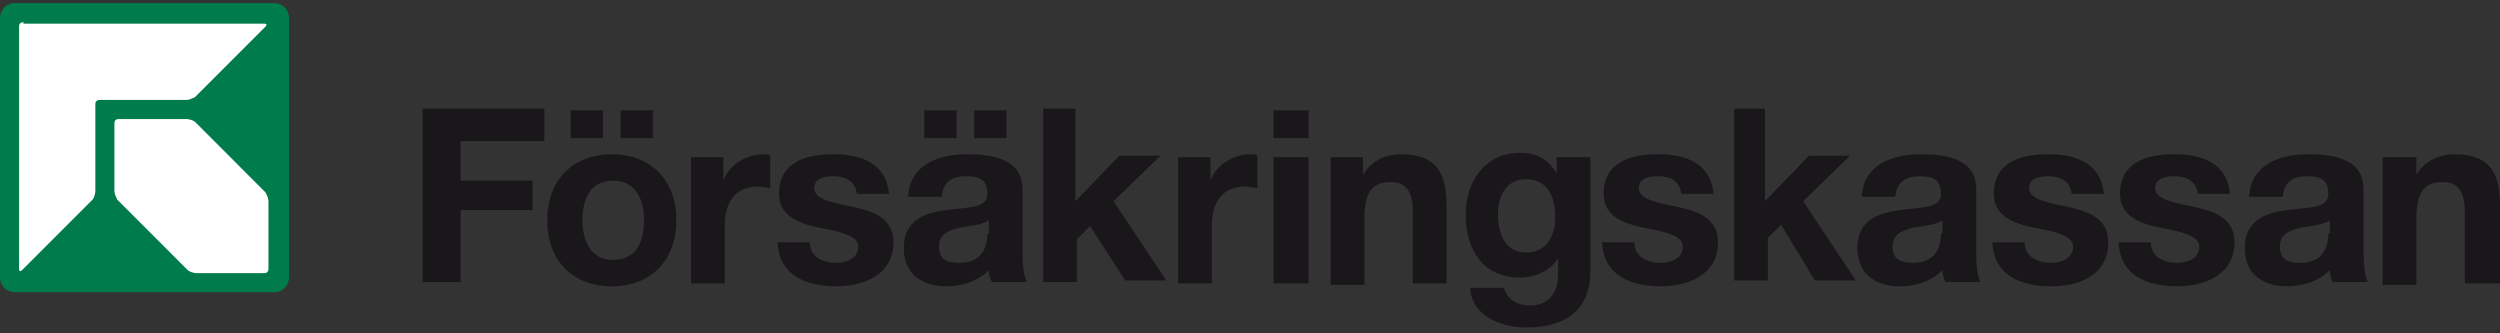 <svg width="135" height="18" viewBox="0 0 135 18" fill="none" xmlns="http://www.w3.org/2000/svg"><rect x="0" y="0" width="135" height="18" fill="#333333" stroke="none"/><path fill-rule="evenodd" clip-rule="evenodd" d="M15.607 14.986c0 .396-.317.792-.792.792H.792C.396 15.778 0 15.461 0 14.986V.96C0 .564.317.167.792.167H14.815c.396 0 .792.317.792.792V14.986z" fill="#007B4B"/><path fill-rule="evenodd" clip-rule="evenodd" d="M6.417 6.428c-.158 0-.238.079-.238.238v3.645c0 .159.079.317.158.475l3.803 3.804c.079.079.317.159.475.159h3.644c.158 0 .238-.079.238-.238v-3.645c0-.159-.079-.317-.158-.475L10.537 6.586c-.079-.079-.317-.158-.475-.158H6.417z" fill="#fff"/><path fill-rule="evenodd" clip-rule="evenodd" d="M1.268 1.198c-.158 0-.238.079-.238.238V14.511c0 .158.079.158.158.079L4.991 10.786c.079-.079.158-.317.158-.475V5.635c0-.158.079-.238.238-.238h4.674c.159 0 .317-.079.475-.158l3.803-3.804c.079-.079.079-.158-.079-.158H1.268v-.079z" fill="#fff"/><path d="M22.817 5.873h6.576v1.743h-4.516v2.14h3.882v1.585h-3.882v3.883h-2.06V5.873zM31.453 11.896c0-1.109.396-2.14 1.664-2.14 1.268 0 1.664 1.109 1.664 2.14 0 1.109-.396 2.14-1.664 2.14-1.268 0-1.664-1.109-1.664-2.14zm2.06-4.438h1.743V5.953h-1.743v1.506zm-2.694 0h1.743V5.953h-1.743v1.506zm-1.268 4.438c0 2.14 1.347 3.566 3.486 3.566s3.486-1.426 3.486-3.566c0-2.14-1.347-3.566-3.486-3.566-2.06 0-3.486 1.347-3.486 3.566zM37.315 8.488h1.743v1.268c.317-.872 1.268-1.426 2.139-1.426.158 0 .317 0 .396.079v1.743c-.159 0-.475-.079-.634-.079-1.347 0-1.822.951-1.822 2.139v3.091h-1.822V8.488zM43.732 13.084c0 .792.713 1.109 1.426 1.109.555 0 1.188-.238 1.188-.872 0-.555-.792-.792-2.139-1.03-1.109-.238-2.139-.634-2.139-1.823 0-1.743 1.505-2.14 2.931-2.14 1.505 0 2.852.475 3.011 2.14h-1.743c-.079-.713-.634-.951-1.268-.951-.396 0-1.03.079-1.03.634 0 .634 1.03.792 2.139 1.03 1.109.238 2.139.634 2.139 1.902 0 1.743-1.585 2.377-3.09 2.377-1.585 0-3.09-.555-3.169-2.377h1.743zM53.319 12.609c0 .396-.079 1.585-1.505 1.585-.634 0-1.109-.159-1.109-.872 0-.713.555-.872 1.109-1.03.555-.079 1.268-.159 1.585-.396v.713h-.079zm-.713-5.151h1.743V5.953h-1.743v1.506zm-2.694 0h1.743V5.953H49.912v1.506zm.951 3.09c.079-.713.555-1.03 1.268-1.03.634 0 1.188.079 1.188.951 0 .792-1.03.713-2.218.872-1.188.159-2.298.555-2.298 2.06 0 1.426 1.03 2.06 2.298 2.06.792 0 1.664-.238 2.297-.872 0 .238.079.475.158.634h1.901c-.158-.238-.238-.872-.238-1.506v-3.487c0-1.664-1.664-1.902-3.011-1.902-1.505 0-3.09.555-3.169 2.298h1.822v-.079zM56.25 5.873h1.822v4.992l2.377-2.457h2.218L60.132 10.865l2.852 4.279h-2.218l-1.901-2.932-.713.713v2.298h-1.822V5.873H56.25zM63.618 8.488h1.743v1.268c.317-.872 1.268-1.426 2.139-1.426.158 0 .317 0 .396.079v1.743c-.158 0-.475-.079-.634-.079-1.347 0-1.822.951-1.822 2.139v3.091H63.618V8.488zM68.768 8.488h1.901v6.815h-1.901V8.488zm1.901-1.03h-1.901V5.953h1.901v1.506zM71.857 8.488h1.743v.951c.475-.792 1.268-1.109 2.06-1.109 1.981 0 2.456 1.109 2.456 2.773v4.2H76.294v-3.804c0-1.109-.317-1.664-1.188-1.664-1.03 0-1.426.555-1.426 1.981v3.566h-1.822V8.488zM82.394 13.639c-1.109 0-1.505-1.03-1.505-2.06 0-1.03.475-1.902 1.505-1.902 1.188 0 1.585.951 1.585 2.06 0 1.03-.475 1.902-1.585 1.902zm3.407-5.151h-1.743v.872c-.475-.792-1.109-1.109-1.981-1.109-1.901 0-2.931 1.585-2.931 3.328 0 1.823.872 3.408 2.931 3.408.792 0 1.585-.317 2.06-1.03v.872c0 .951-.475 1.664-1.505 1.664-.634 0-1.188-.238-1.426-.951h-1.822c.079 1.506 1.664 2.14 3.011 2.14 3.09 0 3.486-1.902 3.486-3.011v-6.181h-.079zM88.257 13.084c0 .792.713 1.109 1.426 1.109.555 0 1.188-.238 1.188-.872 0-.555-.792-.792-2.139-1.03-1.109-.238-2.139-.634-2.139-1.823 0-1.743 1.505-2.14 2.931-2.14 1.505 0 2.852.475 3.011 2.14h-1.743c-.079-.713-.634-.951-1.268-.951-.396 0-1.03.079-1.03.634 0 .634 1.03.792 2.139 1.03 1.109.238 2.139.634 2.139 1.902 0 1.743-1.585 2.377-3.09 2.377-1.585 0-3.09-.555-3.169-2.377h1.743zM93.486 5.873h1.822v4.992l2.377-2.457h2.218l-2.535 2.457 2.852 4.279h-2.218l-1.822-3.011-.713.713v2.298h-1.822V5.873h-.158zM104.815 12.609c0 .396-.079 1.585-1.505 1.585-.634 0-1.109-.159-1.109-.872 0-.713.554-.872 1.109-1.03.554-.079 1.267-.159 1.584-.396v.713h-.079zm-2.456-2.06c.079-.713.555-1.03 1.268-1.03.634 0 1.188.079 1.188.951 0 .792-1.03.713-2.218.872-1.189.159-2.298.555-2.298 2.06 0 1.426 1.03 2.06 2.298 2.06.792 0 1.664-.238 2.297-.872 0 .238.08.475.159.634h1.901c-.158-.238-.237-.872-.237-1.506v-3.487c0-1.664-1.585-1.902-3.011-1.902-1.505 0-3.09.555-3.169 2.298h1.822v-.079zM109.331 13.084c0 .792.713 1.109 1.426 1.109.555 0 1.188-.238 1.188-.872 0-.555-.792-.792-2.139-1.03-1.109-.238-2.139-.634-2.139-1.823 0-1.743 1.506-2.14 2.932-2.14 1.505 0 2.852.475 3.01 2.14h-1.743c-.079-.713-.634-.951-1.267-.951-.397 0-1.03.079-1.03.634 0 .634 1.03.792 2.139 1.03 1.109.238 2.139.634 2.139 1.902 0 1.743-1.505 2.377-3.09 2.377-1.584 0-3.09-.555-3.169-2.377h1.743zM116.144 13.084c0 .792.713 1.109 1.426 1.109.555 0 1.189-.238 1.189-.872 0-.555-.792-.792-2.139-1.03-1.109-.238-2.139-.634-2.139-1.823 0-1.743 1.505-2.14 2.931-2.14 1.505 0 2.852.475 3.011 2.14h-1.743c-.08-.713-.634-.951-1.268-.951-.396 0-1.03.079-1.03.634 0 .634 1.03.792 2.139 1.03 1.109.238 2.139.634 2.139 1.902 0 1.743-1.584 2.377-3.09 2.377-1.584 0-3.089-.555-3.169-2.377h1.743zM125.731 12.609c0 .396-.08 1.585-1.506 1.585-.633 0-1.109-.159-1.109-.872 0-.713.555-.872 1.109-1.03.555-.079 1.268-.159 1.585-.396v.713h-.079zm-2.456-2.06c.079-.713.554-1.03 1.267-1.03.634 0 1.189.079 1.189.951 0 .792-1.03.713-2.219.872-1.188.159-2.297.555-2.297 2.06 0 1.426 1.03 2.06 2.297 2.06.793 0 1.664-.238 2.298-.872 0 .238.079.475.158.634h1.902c-.159-.238-.238-.872-.238-1.506v-3.487c0-1.664-1.584-1.902-3.011-1.902-1.505 0-3.089.555-3.169 2.298h1.823v-.079zM128.741 8.488h1.743v.951c.475-.792 1.268-1.109 2.06-1.109 1.981 0 2.456 1.109 2.456 2.773v4.2h-1.901v-3.804c0-1.109-.317-1.664-1.189-1.664-1.03 0-1.426.555-1.426 1.981v3.566h-1.822V8.488h.079z" fill="#1A171B"/></svg>